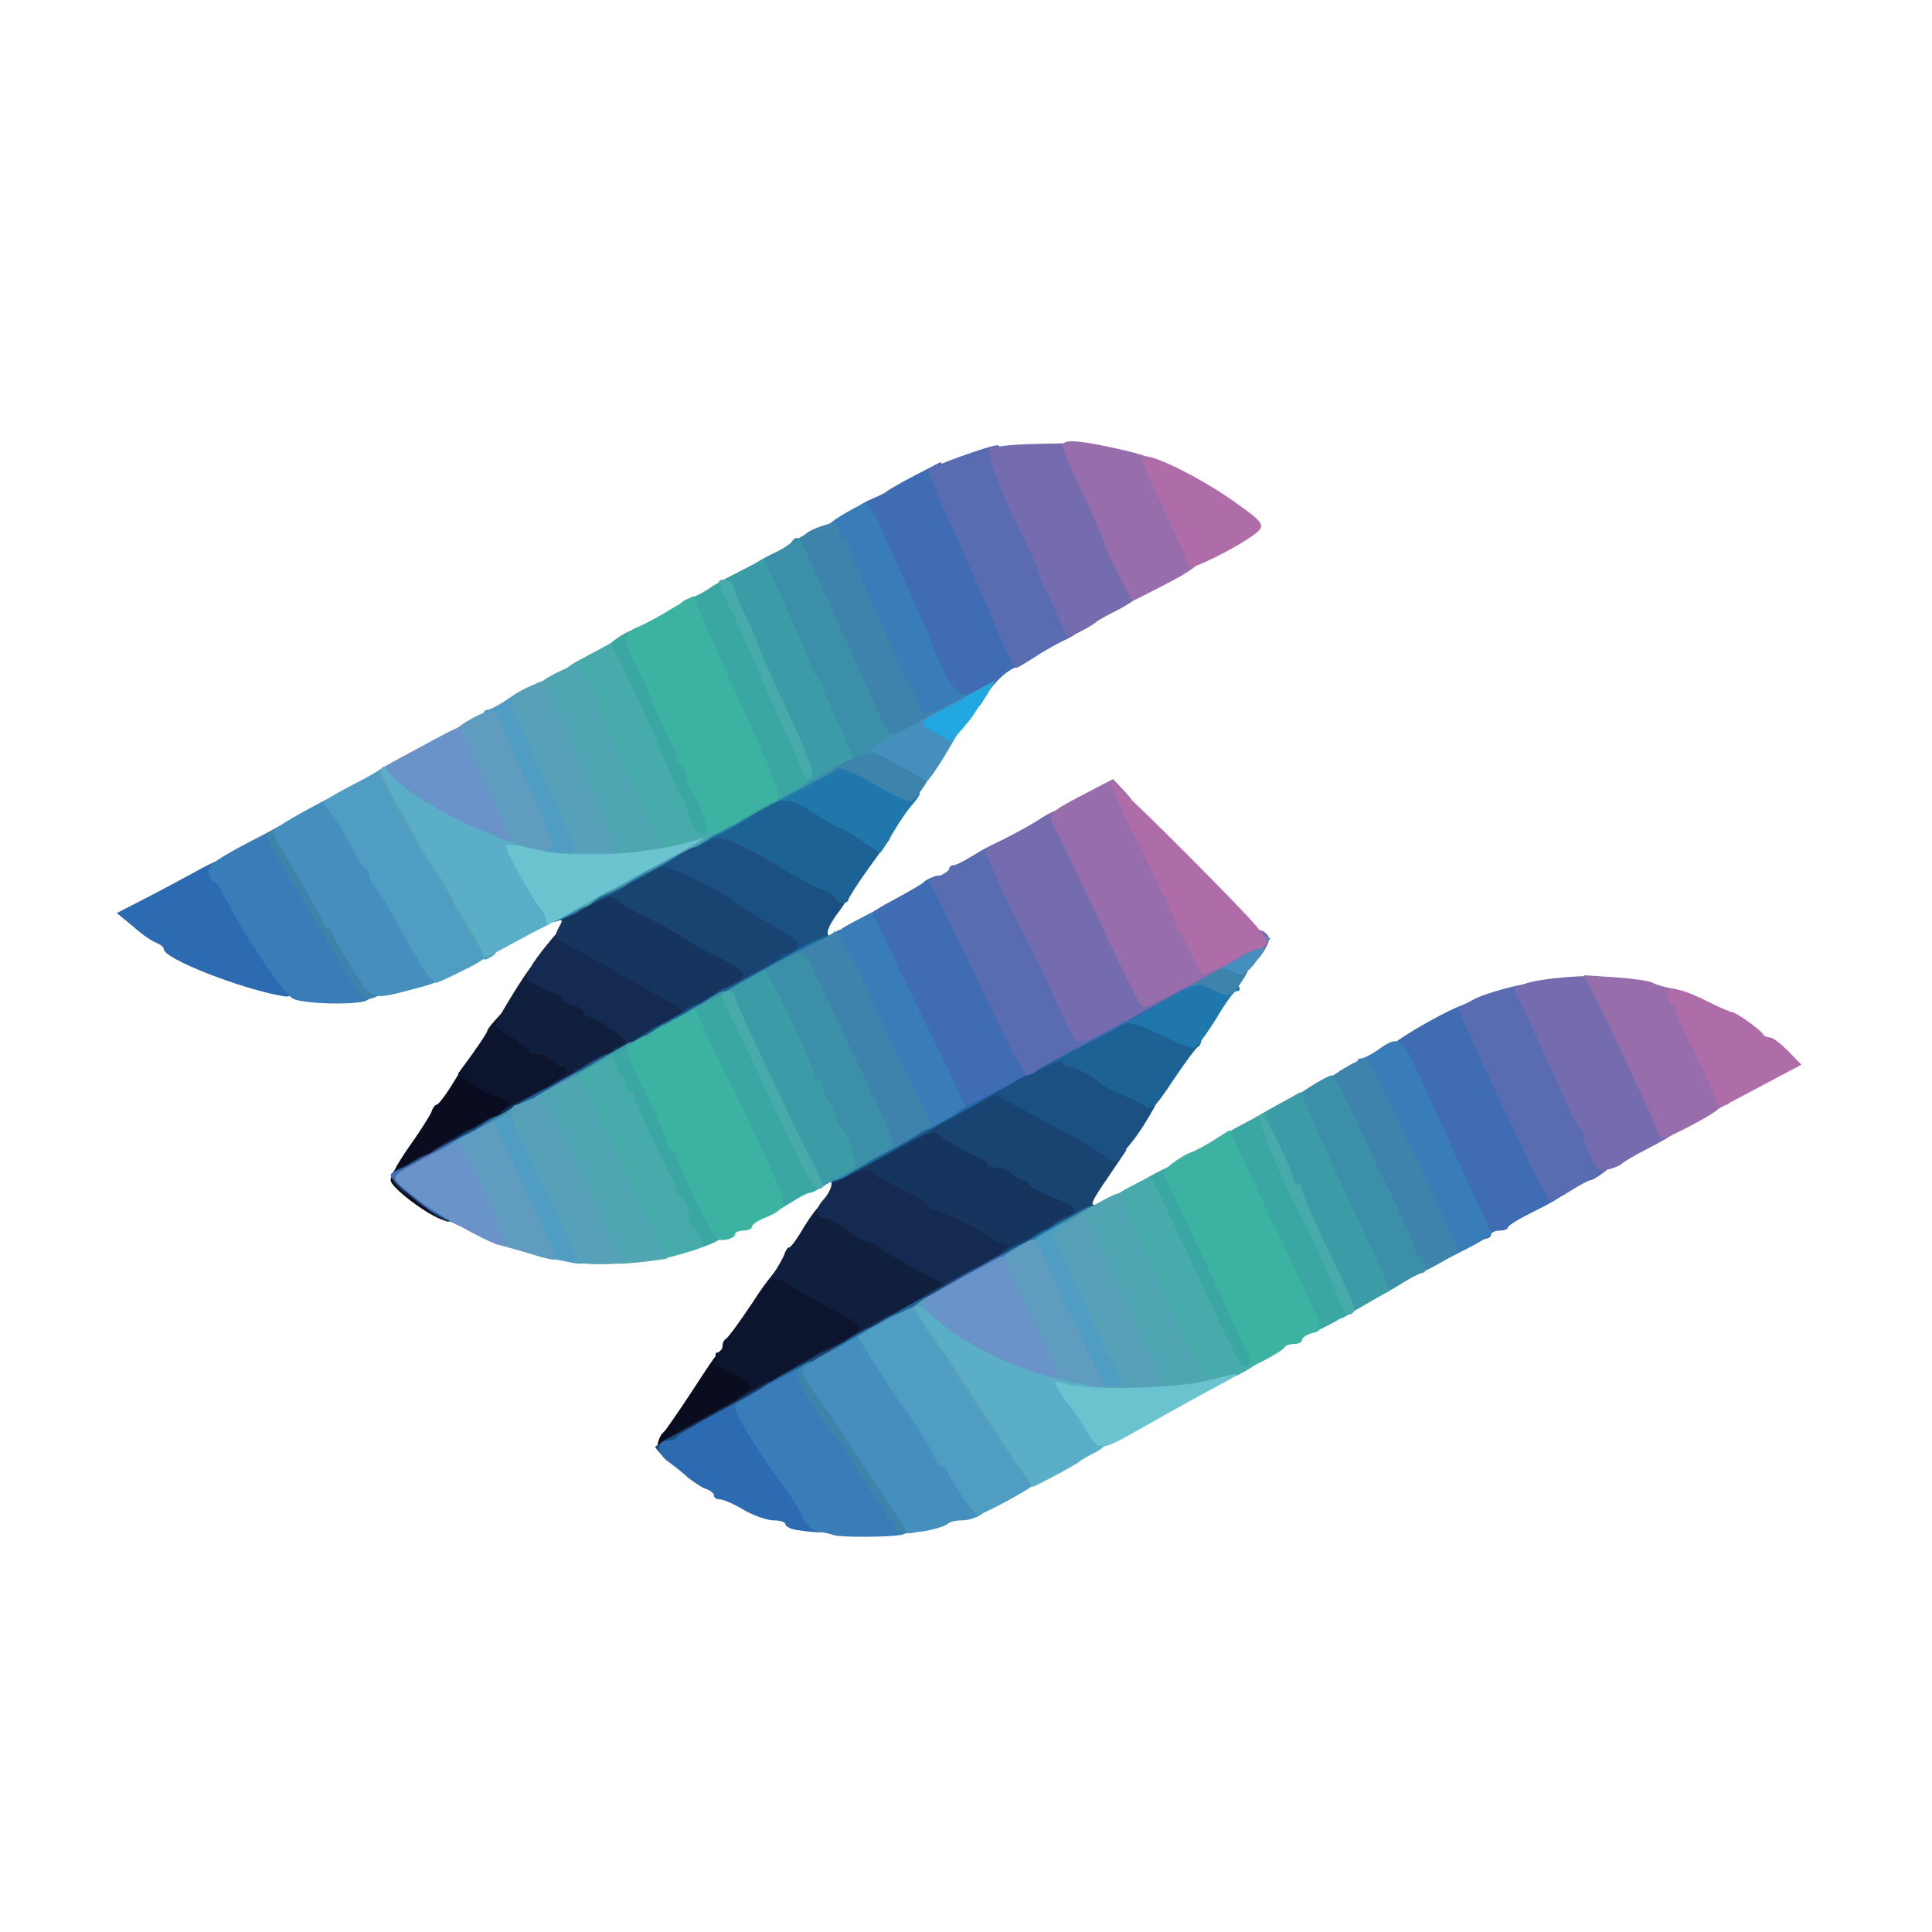 <svg class="img-fluid" id="outputsvg" xmlns="http://www.w3.org/2000/svg" style="transform: none; transform-origin: 50% 50%; cursor: move; max-height: none; transition: none;" width="460" height="460" viewBox="0 0 4600 4600"><g id="lUHi1CUiCBzbJ9uC9PmiuT" fill="rgb(9,13,31)" style="transform: none;"><g style="transform: none;"><path id="ptYHB6rP1" d="M1567 3454 c-6 -6 2 -36 13 -44 4 -3 33 -45 66 -95 80 -123 77 -120 109 -90 15 13 36 27 47 31 15 5 18 13 16 46 -3 38 -7 44 -53 69 -146 83 -183 98 -198 83z"></path><path id="pqsNZjBEN" d="M1050 2903 c-41 -16 -120 -77 -120 -93 0 -10 20 -46 45 -81 25 -35 48 -72 52 -81 3 -10 9 -18 13 -18 4 0 23 -25 41 -55 18 -30 37 -55 41 -55 4 0 19 11 33 26 14 14 39 30 55 36 26 8 30 15 30 45 0 37 -18 63 -44 63 -9 0 -16 4 -16 9 0 5 -12 14 -27 20 -32 12 -133 68 -147 82 -10 9 37 59 55 59 5 0 9 11 9 25 0 14 -1 25 -2 24 -2 0 -10 -3 -18 -6z"></path></g></g><g id="l1BEmnUypc2vXu9ubV33Jy6" fill="rgb(13,21,46)" style="transform: none;"><g style="transform: none;"><path id="p4xMuR0jA" d="M1565 3450 c-5 -9 50 -50 68 -50 14 0 7 48 -9 54 -24 9 -52 7 -59 -4z"></path><path id="phiWR8jbb" d="M1660 3391 c0 -5 6 -12 13 -15 46 -23 111 -64 114 -72 2 -6 -20 -22 -49 -37 -29 -15 -46 -27 -39 -27 7 0 9 -4 6 -10 -3 -5 -1 -10 4 -10 6 0 11 -6 11 -14 0 -8 4 -16 8 -18 5 -2 34 -42 66 -90 31 -49 64 -88 73 -88 8 0 27 8 41 19 15 10 54 33 87 50 84 44 95 54 95 87 0 20 -7 32 -23 40 -22 10 -93 49 -194 105 -29 16 -59 29 -67 29 -9 0 -16 7 -16 15 0 9 -9 15 -24 15 -13 0 -26 7 -30 15 -6 16 -76 22 -76 6z"></path><path id="p12afXqhEn" d="M980 2772 c0 -7 17 -18 63 -40 4 -2 7 8 7 22 0 23 -4 26 -35 26 -19 0 -35 -4 -35 -8z"></path><path id="pr4QK3JOs" d="M1138 2680 c12 -11 26 -20 32 -20 6 0 19 -7 27 -16 14 -13 14 -17 2 -25 -8 -5 -17 -9 -22 -9 -4 0 -25 -12 -47 -26 l-40 -27 35 -48 c19 -27 35 -51 35 -54 0 -3 9 -15 19 -26 l19 -21 43 28 c24 15 46 30 49 34 3 4 17 10 33 14 15 3 27 11 27 16 0 6 7 10 16 10 12 0 14 9 12 42 -3 39 -6 43 -63 74 -33 19 -75 34 -92 34 -26 0 -33 4 -33 20 0 16 -7 20 -37 20 l-37 0 22 -20z"></path></g></g><g id="l3JCqF7g2bhnibbAzc4JJcl" fill="rgb(17,31,63)" style="transform: none;"><g style="transform: none;"><path id="pYgi1i2Ju" d="M1700 3370 c0 -6 12 -16 28 -23 15 -6 30 -16 34 -22 4 -5 8 5 8 23 0 30 -2 32 -35 32 -19 0 -35 -5 -35 -10z"></path><path id="pShxcmN3W" d="M1800 3312 c0 -5 12 -15 28 -23 15 -7 44 -24 65 -36 l37 -23 0 30 c0 26 -5 31 -30 37 -16 3 -30 9 -30 14 0 5 -16 9 -35 9 -19 0 -35 -4 -35 -8z"></path><path id="pxeolOs2Q" d="M1972 3219 c2 -6 22 -21 45 -33 47 -26 49 -23 -57 -80 -30 -16 -67 -37 -82 -48 -16 -11 -33 -16 -40 -12 -7 5 -5 -3 5 -16 10 -14 20 -33 24 -42 3 -10 8 -18 12 -18 4 0 20 -22 36 -50 17 -27 36 -52 43 -54 17 -7 60 10 99 40 17 13 39 24 47 24 9 0 16 4 16 8 0 4 36 25 80 47 73 37 79 42 80 71 0 23 -6 34 -27 45 -16 8 -30 17 -33 20 -13 16 -132 69 -155 69 -18 0 -25 5 -25 20 0 16 -7 20 -36 20 -22 0 -34 -4 -32 -11z"></path><path id="p1EWBc4MQ" d="M956 2835 c-31 -26 -30 -49 3 -58 17 -4 22 1 27 28 9 50 2 58 -30 30z"></path><path id="pQjlHOxkk" d="M1060 2731 c0 -10 45 -41 60 -41 5 0 10 11 10 25 0 22 -4 25 -35 25 -19 0 -35 -4 -35 -9z"></path><path id="pW4ZguJfF" d="M1320 2581 c0 -5 7 -11 15 -15 17 -6 20 -26 4 -26 -6 0 -17 -7 -25 -15 -9 -8 -24 -15 -35 -15 -10 0 -19 -4 -19 -8 0 -5 -18 -18 -40 -31 -22 -12 -40 -26 -40 -31 0 -8 72 -126 85 -138 6 -6 105 40 105 49 0 4 11 10 25 13 14 4 25 11 25 16 0 6 5 10 10 10 6 0 28 12 50 26 35 23 40 31 40 65 0 28 -4 39 -15 39 -8 0 -15 3 -15 8 0 4 -20 16 -45 27 -25 11 -45 23 -45 27 0 5 -18 8 -40 8 -22 0 -40 -4 -40 -9z"></path></g></g><g id="l25icAWbCLUlRxonrFXSRzF" fill="rgb(20,42,80)" style="transform: none;"><g style="transform: none;"><path id="prWnS0HbT" d="M1746 3341 c20 -18 58 -41 68 -41 3 0 6 11 6 24 0 27 -16 36 -63 36 -31 0 -31 0 -11 -19z"></path><path id="p1GMRfRXmz" d="M2009 3196 c11 -13 85 -56 96 -56 3 0 5 11 5 25 0 18 -5 25 -20 25 -11 0 -20 5 -20 10 0 6 -16 10 -36 10 -31 0 -35 -2 -25 -14z"></path><path id="psQyosfkd" d="M2176 3103 c10 -10 31 -24 46 -32 l27 -14 -77 -40 c-42 -22 -78 -44 -80 -48 -2 -5 -10 -9 -18 -9 -8 0 -33 -13 -56 -30 -22 -16 -47 -30 -54 -30 -23 0 -25 -19 -5 -42 21 -22 29 -54 11 -43 -5 3 -10 -3 -10 -13 0 -34 127 -71 145 -43 3 5 34 24 70 41 36 17 65 36 65 41 0 5 6 9 12 9 16 0 119 51 136 67 7 7 20 13 28 13 10 0 14 12 14 38 0 37 -2 39 -72 75 -40 21 -85 37 -100 37 -21 0 -28 5 -28 20 0 16 -7 20 -37 20 -36 0 -36 0 -17 -17z"></path><path id="pgDukTAq0" d="M975 2846 l-40 -35 38 -1 c40 0 51 12 45 50 -3 20 -5 20 -43 -14z"></path><path id="p9KkP67Oz" d="M1020 2752 c0 -8 52 -42 64 -42 3 0 6 11 6 25 0 22 -4 25 -35 25 -19 0 -35 -4 -35 -8z"></path><path id="p2HrsWr47" d="M1160 2670 c0 -5 7 -10 15 -10 8 0 15 -4 15 -8 0 -8 43 -32 55 -32 13 0 3 49 -11 54 -25 10 -74 7 -74 -4z"></path><path id="p1CwdTwHog" d="M1310 2590 c0 -6 12 -16 28 -23 15 -6 30 -16 34 -22 4 -5 8 5 8 23 0 30 -2 32 -35 32 -19 0 -35 -5 -35 -10z"></path><path id="pr1u1ALQe" d="M1430 2520 c0 -5 7 -10 15 -10 8 0 15 -4 15 -10 0 -5 7 -10 15 -10 8 0 15 -4 15 -9 0 -10 -75 -61 -90 -61 -5 0 -10 -4 -10 -10 0 -5 -11 -12 -25 -16 -14 -3 -25 -10 -25 -14 0 -4 -18 -15 -39 -23 -22 -9 -42 -21 -46 -27 -6 -10 19 -48 65 -102 8 -10 23 -18 33 -18 10 0 71 31 136 70 65 38 130 75 145 81 20 10 26 19 26 45 0 27 -6 35 -42 55 -24 12 -54 28 -68 35 -14 8 -31 14 -37 14 -7 0 -13 5 -13 10 0 6 -16 10 -35 10 -19 0 -35 -4 -35 -10z"></path></g></g><g id="lq32aB6nB9UwSwWEnQCUW1" fill="rgb(22,53,94)" style="transform: none;"><g style="transform: none;"><path id="pqWWdBBZc" d="M1590 3431 c0 -4 28 -23 63 -42 95 -52 97 -52 97 -24 0 20 -5 25 -25 25 -14 0 -25 6 -25 13 0 8 -11 19 -25 25 -30 14 -85 16 -85 3z"></path><path id="p1AbfX7lZv" d="M1770 3332 c0 -8 52 -42 64 -42 3 0 6 11 6 25 0 22 -4 25 -35 25 -19 0 -35 -4 -35 -8z"></path><path id="p2ubd7cVZ" d="M1920 3248 c1 -7 16 -20 35 -29 l35 -16 0 28 c0 26 -3 29 -35 29 -22 0 -35 -5 -35 -12z"></path><path id="pwEQcIMgk" d="M2060 3172 c0 -8 52 -42 64 -42 3 0 6 11 6 25 0 22 -4 25 -35 25 -19 0 -35 -4 -35 -8z"></path><path id="pEz8c5W1U" d="M2200 3092 c0 -7 75 -52 163 -97 38 -20 48 -35 23 -35 -8 0 -21 -6 -28 -13 -17 -16 -120 -67 -136 -67 -6 0 -12 -4 -12 -9 0 -5 -29 -24 -65 -41 -36 -17 -67 -36 -70 -40 -3 -5 -16 -5 -30 0 -22 8 -25 7 -25 -13 0 -30 153 -117 205 -117 19 0 35 4 35 9 0 5 8 11 18 14 24 8 96 50 100 60 2 4 14 7 27 7 12 0 28 7 35 15 7 8 19 15 26 15 8 0 14 4 14 9 0 5 25 19 55 31 53 22 55 24 55 60 0 30 -5 40 -20 45 -11 3 -26 12 -32 19 -18 17 -101 56 -121 56 -9 0 -17 7 -17 15 0 8 -7 15 -16 15 -8 0 -22 7 -30 15 -9 8 -26 15 -40 15 -14 0 -24 6 -24 14 0 8 -7 17 -16 20 -23 9 -74 7 -74 -2z"></path><path id="piFkczJyF" d="M1013 2875 l-28 -24 38 -1 c33 0 37 3 37 25 0 31 -11 32 -47 0z"></path><path id="pZsvPnU7u" d="M1012 2759 c2 -6 21 -20 43 -32 22 -12 42 -25 45 -28 3 -3 13 -8 23 -12 13 -5 17 -1 17 18 0 16 -6 25 -15 25 -8 0 -15 5 -15 10 0 6 -7 10 -15 10 -8 0 -15 5 -15 10 0 6 -16 10 -36 10 -21 0 -34 -4 -32 -11z"></path><path id="pkX2tmTHp" d="M1200 2652 c0 -8 52 -42 64 -42 3 0 6 11 6 25 0 22 -4 25 -35 25 -19 0 -35 -4 -35 -8z"></path><path id="p1AQ535FTN" d="M1290 2602 c0 -7 17 -18 63 -40 4 -2 7 8 7 22 0 23 -4 26 -35 26 -19 0 -35 -4 -35 -8z"></path><path id="pbI13ObO3" d="M1470 2502 c0 -7 17 -18 63 -40 4 -2 7 8 7 22 0 23 -4 26 -35 26 -19 0 -35 -4 -35 -8z"></path><path id="p1GgELtGTK" d="M1560 2451 c0 -5 16 -16 36 -26 l35 -17 -108 -62 c-87 -50 -179 -102 -201 -113 -2 -1 2 -11 8 -24 11 -19 10 -21 -5 -16 -12 5 -16 2 -13 -14 6 -43 163 -102 183 -68 4 5 39 26 78 45 39 19 74 38 77 42 3 4 22 15 42 24 21 10 56 29 78 43 34 21 40 31 40 58 0 30 -5 36 -50 57 -27 13 -50 27 -50 31 0 4 -18 10 -40 14 -25 4 -40 12 -40 21 0 9 -12 14 -35 14 -19 0 -35 -4 -35 -9z"></path></g></g><g id="l4DAZTzDcXXynOmwAfYaMSR" fill="rgb(25,68,114)" style="transform: none;"><g style="transform: none;"><path id="pDes7lowC" d="M1565 3450 c-3 -5 8 -16 24 -25 39 -20 41 -19 41 10 0 21 -5 25 -29 25 -17 0 -32 -4 -36 -10z"></path><path id="pIAh0OoPM" d="M1650 3402 c0 -7 143 -92 155 -92 3 0 5 11 5 25 0 16 -6 25 -15 25 -8 0 -15 5 -15 10 0 6 -13 10 -30 10 -20 0 -30 5 -30 15 0 10 -11 15 -35 15 -19 0 -35 -4 -35 -8z"></path><path id="pUA3GB8zp" d="M1830 3300 c0 -5 17 -19 38 -30 20 -11 44 -24 52 -29 8 -5 22 -12 30 -16 8 -3 26 -12 40 -20 22 -13 25 -13 28 1 6 26 -7 44 -32 44 -13 0 -26 7 -30 15 -3 8 -17 15 -31 15 -16 0 -25 6 -25 15 0 10 -11 15 -35 15 -19 0 -35 -4 -35 -10z"></path><path id="p6y5Fa6ja" d="M2190 3101 c0 -8 120 -81 134 -81 3 0 6 11 6 24 0 24 -16 36 -51 36 -10 0 -19 7 -19 15 0 10 -11 15 -35 15 -19 0 -35 -4 -35 -9z"></path><path id="p1F1X1Eg4V" d="M2350 3012 c0 -8 43 -36 105 -66 22 -11 46 -26 53 -32 6 -7 21 -16 32 -19 32 -10 24 -21 -35 -45 -30 -12 -55 -26 -55 -31 0 -5 -6 -9 -14 -9 -7 0 -19 -7 -26 -15 -7 -8 -23 -15 -36 -15 -13 0 -24 -4 -24 -9 0 -5 -8 -11 -17 -14 -24 -8 -96 -50 -104 -60 -4 -5 -43 12 -87 37 -45 25 -84 46 -87 46 -4 0 -5 -12 -3 -27 2 -20 11 -30 33 -38 17 -5 36 -16 43 -22 7 -7 27 -13 43 -13 17 0 29 -5 29 -13 0 -7 26 -28 57 -46 76 -46 132 -51 193 -18 121 66 188 104 209 119 l23 16 -41 61 c-45 65 -49 76 -26 67 10 -4 15 1 15 14 0 13 -9 22 -25 26 -14 3 -25 9 -25 13 0 12 -48 31 -75 31 -18 0 -25 5 -25 20 0 16 -7 20 -30 20 -20 0 -30 5 -30 15 0 10 -11 15 -35 15 -19 0 -35 -4 -35 -8z"></path><path id="p0AA1zZVr" d="M1038 2892 c-37 -22 -35 -32 7 -32 31 0 35 3 35 25 0 29 -6 30 -42 7z"></path><path id="pbunkkYRe" d="M940 2801 c0 -9 61 -51 74 -51 4 0 6 12 4 28 -3 23 -8 27 -40 30 -21 2 -38 -1 -38 -7z"></path><path id="puKd07Akz" d="M1100 2711 c0 -5 16 -18 35 -30 l35 -20 0 29 c0 28 -3 30 -35 30 -19 0 -35 -4 -35 -9z"></path><path id="p6nYvEG9V" d="M1220 2642 c0 -8 71 -52 84 -52 14 0 5 48 -10 54 -23 9 -74 7 -74 -2z"></path><path id="ptYgKbTIG" d="M1356 2563 c21 -19 78 -53 88 -53 3 0 6 11 6 25 0 18 -5 25 -20 25 -11 0 -20 5 -20 10 0 6 -17 10 -37 10 -36 0 -36 0 -17 -17z"></path><path id="pS3svmvJi" d="M1510 2482 c0 -8 52 -42 64 -42 3 0 6 11 6 25 0 22 -4 25 -35 25 -19 0 -35 -4 -35 -8z"></path><path id="pZv4fQbNu" d="M1625 2410 c10 -11 26 -20 37 -20 10 0 18 -4 18 -8 0 -5 22 -19 50 -32 59 -28 57 -32 -37 -80 -37 -19 -70 -38 -74 -42 -3 -4 -34 -22 -70 -39 -35 -17 -71 -37 -80 -45 -13 -12 -20 -11 -52 6 -47 25 -47 25 -47 -5 0 -20 5 -25 26 -25 14 0 33 -9 42 -19 26 -31 111 -71 150 -71 32 0 159 58 190 87 6 6 46 31 88 55 72 41 75 44 72 77 -2 22 -10 38 -23 45 -11 6 -22 13 -25 16 -13 13 -74 40 -91 40 -10 0 -19 7 -19 15 0 10 -10 15 -30 15 -20 0 -30 5 -30 15 0 8 -9 15 -20 15 -11 0 -20 5 -20 10 0 6 -16 10 -37 10 -35 0 -36 0 -18 -20z"></path></g></g><g id="l6JEZyojLJUxEBoNQDDn6mc" fill="rgb(27,81,130)" style="transform: none;"><g style="transform: none;"><path id="pWVRQO9Wg" d="M1577 3466 c-9 -10 -17 -19 -17 -21 0 -2 18 -12 40 -24 l40 -21 0 30 c0 23 -5 30 -19 30 -11 0 -21 5 -23 11 -3 8 -10 6 -21 -5z"></path><path id="p4rVhjefs" d="M1900 3262 c0 -7 17 -18 63 -40 4 -2 7 8 7 22 0 23 -4 26 -35 26 -19 0 -35 -4 -35 -8z"></path><path id="p38IV3tWQ" d="M1990 3212 c0 -8 71 -52 84 -52 14 0 5 48 -10 54 -23 9 -74 7 -74 -2z"></path><path id="p6ppsTrLC" d="M2102 3149 c3 -9 160 -99 173 -99 3 0 5 11 5 25 0 18 -5 25 -20 25 -11 0 -20 5 -20 10 0 6 -16 10 -35 10 -28 0 -35 4 -35 20 0 16 -7 20 -36 20 -21 0 -34 -4 -32 -11z"></path><path id="pLxmNbMq8" d="M2370 3004 c0 -11 45 -43 61 -44 9 0 22 -6 28 -14 6 -8 21 -16 32 -19 17 -5 20 -1 17 21 -2 20 -9 28 -28 30 -14 2 -29 10 -33 18 -8 13 -77 21 -77 8z"></path><path id="pUICmNpb0" d="M2530 2912 c0 -11 55 -42 74 -42 21 0 21 36 0 44 -23 9 -74 7 -74 -2z"></path><path id="pyW3G4JTb" d="M944 2819 c-16 -17 -16 -22 -4 -29 27 -17 40 -11 40 20 0 35 -10 38 -36 9z"></path><path id="p7vXglDe4" d="M2630 2752 c-24 -18 -105 -64 -213 -120 l-47 -25 -51 27 c-28 14 -53 26 -55 26 -2 0 -4 -11 -4 -25 0 -21 5 -25 30 -25 19 0 30 -5 30 -14 0 -19 171 -106 209 -106 17 0 31 5 31 10 0 6 7 10 15 10 14 0 61 25 75 40 7 7 50 28 83 40 15 5 27 14 27 20 0 10 -41 79 -61 104 -5 6 -17 21 -27 34 -17 23 -18 23 -42 4z"></path><path id="p6RwtQsU3" d="M2170 2685 c0 -22 4 -25 35 -25 43 0 45 14 5 35 -38 20 -40 19 -40 -10z"></path><path id="pGLomFOFs" d="M1144 2681 c10 -10 26 -21 37 -24 15 -4 19 0 19 19 0 21 -5 24 -37 24 -35 0 -36 -1 -19 -19z"></path><path id="pY21MAEDe" d="M1370 2561 c0 -5 16 -18 35 -30 l35 -20 0 29 c0 28 -3 30 -35 30 -19 0 -35 -4 -35 -9z"></path><path id="pFTEoz9CI" d="M1500 2491 c0 -8 81 -61 94 -61 3 0 6 11 6 25 0 16 -6 25 -15 25 -8 0 -15 5 -15 10 0 6 -16 10 -35 10 -19 0 -35 -4 -35 -9z"></path><path id="p15sfeiKeW" d="M1693 2375 c36 -32 47 -31 47 0 0 22 -4 25 -37 25 l-38 -1 28 -24z"></path><path id="pj7aenbaX" d="M1780 2332 c0 -5 17 -17 38 -28 20 -10 39 -22 40 -26 2 -5 9 -8 17 -8 7 0 17 -6 23 -13 9 -11 -5 -23 -63 -56 -41 -23 -81 -48 -87 -54 -27 -25 -159 -89 -173 -83 -11 4 -15 -2 -15 -19 0 -21 11 -30 62 -55 96 -47 120 -41 298 64 25 15 57 31 72 37 39 15 40 32 8 76 -30 39 -38 63 -20 63 6 0 10 6 10 14 0 15 -52 46 -77 46 -7 0 -13 5 -13 10 0 6 -5 10 -11 10 -6 0 -17 7 -25 15 -16 16 -84 21 -84 7z"></path><path id="phMgNgAU8" d="M1410 2126 c0 -13 7 -27 16 -30 22 -9 74 -7 74 2 0 9 -32 29 -66 42 -21 8 -24 7 -24 -14z"></path></g></g><g id="laXbcyo67PAo4frEAxoDWr" fill="rgb(28,98,148)" style="transform: none;"><g style="transform: none;"><path id="pS86sdMgo" d="M1782 3328 c4 -11 134 -87 151 -88 4 0 7 11 7 25 0 21 -5 25 -30 25 -20 0 -30 5 -30 15 0 8 -7 15 -15 15 -8 0 -15 5 -15 10 0 6 -16 10 -36 10 -23 0 -34 -4 -32 -12z"></path><path id="puACp1AxI" d="M1960 3232 c0 -8 52 -42 64 -42 3 0 6 11 6 25 0 22 -4 25 -35 25 -19 0 -35 -4 -35 -8z"></path><path id="ph7eYZrtD" d="M2052 3179 c3 -10 135 -88 151 -89 4 0 7 11 7 25 0 20 -6 27 -30 32 -16 3 -30 9 -30 14 0 5 -7 9 -15 9 -8 0 -15 5 -15 10 0 6 -16 10 -36 10 -21 0 -34 -4 -32 -11z"></path><path id="pN2vLBa33" d="M2320 3030 c0 -8 51 -40 65 -40 3 0 5 11 5 25 0 22 -4 25 -35 25 -19 0 -35 -4 -35 -10z"></path><path id="pi4GQBNP5" d="M2480 2942 c0 -8 52 -42 64 -42 3 0 6 11 6 25 0 22 -4 25 -35 25 -19 0 -35 -4 -35 -8z"></path><path id="pNZzQBiK7" d="M1950 2806 c0 -19 5 -26 20 -26 11 0 20 -3 20 -7 0 -13 60 -43 85 -43 14 0 25 -7 28 -20 3 -12 14 -20 26 -20 12 0 21 -4 21 -9 0 -11 80 -51 103 -51 9 0 17 -7 17 -15 0 -9 12 -18 30 -21 17 -4 30 -10 30 -15 0 -5 16 -9 35 -9 19 0 35 4 35 8 0 8 -54 40 -190 115 -30 17 -73 40 -95 53 -90 52 -135 74 -135 68 0 -4 -7 -1 -15 6 -13 11 -15 8 -15 -14z"></path><path id="pLe0BxJtf" d="M1080 2722 c0 -7 17 -18 63 -40 4 -2 7 8 7 22 0 23 -4 26 -35 26 -19 0 -35 -4 -35 -8z"></path><path id="p18PdXW6bf" d="M1170 2672 c0 -5 48 -35 107 -68 60 -32 116 -63 125 -69 41 -24 99 -55 103 -55 3 0 5 11 5 25 0 18 -5 25 -20 25 -11 0 -20 5 -20 10 0 6 -11 10 -25 10 -16 0 -25 6 -25 15 0 10 -11 15 -35 15 -28 0 -35 4 -35 20 0 13 -9 22 -25 26 -14 3 -25 10 -25 15 0 5 -13 9 -30 9 -20 0 -30 5 -30 15 0 10 -11 15 -35 15 -19 0 -35 -4 -35 -8z"></path><path id="pqRztKNgF" d="M2720 2630 c-8 -5 -33 -17 -55 -27 -22 -9 -42 -20 -45 -23 -12 -14 -61 -40 -75 -40 -8 0 -15 -5 -15 -10 0 -6 -18 -1 -40 10 -49 25 -50 25 -50 -5 0 -18 5 -25 20 -25 11 0 20 -4 20 -9 0 -5 12 -14 28 -20 15 -7 56 -27 92 -46 36 -19 79 -34 95 -35 35 0 164 60 165 77 0 6 -3 13 -7 15 -5 2 -30 36 -57 76 -50 75 -52 76 -76 62z"></path><path id="pN063f7Qf" d="M1550 2462 c0 -8 19 -21 93 -61 29 -16 77 -43 109 -60 31 -17 59 -31 62 -31 3 0 6 11 6 25 0 20 -6 27 -30 32 -16 3 -30 9 -30 14 0 5 -16 9 -35 9 -28 0 -35 4 -35 19 0 11 -9 23 -22 27 -12 3 -28 13 -36 20 -14 15 -82 20 -82 6z"></path><path id="pQRm40PrR" d="M1862 2289 c5 -15 105 -69 113 -61 3 4 11 0 16 -8 7 -11 9 -7 7 15 -2 24 -9 31 -35 39 -18 5 -33 13 -33 17 0 5 -16 9 -36 9 -21 0 -34 -4 -32 -11z"></path><path id="puANBLQsN" d="M1350 2155 c0 -20 5 -25 25 -25 16 0 25 -6 25 -15 0 -10 10 -15 30 -15 20 0 30 -5 30 -15 0 -8 7 -15 16 -15 8 0 22 -7 30 -15 16 -16 84 -21 84 -6 0 4 -42 30 -92 56 -51 26 -102 54 -113 61 -28 20 -35 17 -35 -11z"></path><path id="pfAYVPMqx" d="M1990 2141 c0 -5 -12 -14 -27 -20 -16 -6 -48 -22 -73 -37 -142 -84 -171 -97 -199 -83 -14 7 -29 15 -33 17 -5 2 -8 -8 -8 -22 0 -20 9 -30 43 -46 23 -11 65 -34 92 -50 69 -41 111 -39 181 5 30 19 58 35 62 35 4 0 26 13 49 29 l42 28 -50 69 c-27 38 -49 72 -49 76 0 5 -7 8 -15 8 -8 0 -15 -4 -15 -9z"></path></g></g><g id="l5VRH02RA2LgtApNJbKP3f5" fill="rgb(31,119,172)" style="transform: none;"><g style="transform: none;"><path id="p12Mug9I6A" d="M1980 3222 c0 -8 86 -62 100 -62 6 0 10 11 10 25 0 18 -5 25 -20 25 -11 0 -20 5 -20 10 0 6 -16 10 -35 10 -19 0 -35 -3 -35 -8z"></path><path id="pGerz18Td" d="M2390 2992 c0 -5 12 -15 28 -22 15 -8 52 -29 83 -47 31 -18 59 -33 63 -33 3 0 6 11 6 25 0 20 -5 25 -25 25 -16 0 -25 6 -25 15 0 10 -10 15 -30 15 -20 0 -30 5 -30 15 0 10 -11 15 -35 15 -19 0 -35 -4 -35 -8z"></path><path id="pY31dZGlK" d="M1970 2790 c0 -16 7 -20 35 -20 39 0 43 6 18 26 -27 20 -53 17 -53 -6z"></path><path id="pLWRwiQxC" d="M1120 2702 c0 -8 71 -52 84 -52 14 0 5 48 -10 54 -23 9 -74 7 -74 -2z"></path><path id="p1xgkvOLf" d="M2765 2465 c-36 -19 -72 -32 -80 -28 -11 3 -15 -2 -15 -18 0 -19 15 -32 66 -63 78 -45 125 -54 177 -33 32 14 51 37 30 37 -5 0 -26 29 -47 65 -22 35 -45 67 -52 69 -7 3 -42 -11 -79 -29z"></path><path id="p3v7vXUu4" d="M1720 2371 c0 -5 30 -26 68 -47 37 -21 83 -46 102 -57 19 -11 45 -23 57 -28 20 -7 23 -5 23 16 0 20 -6 27 -30 32 -16 3 -30 9 -30 14 0 5 -16 9 -35 9 -28 0 -35 4 -35 20 0 15 -7 20 -25 20 -16 0 -25 6 -25 15 0 10 -11 15 -35 15 -19 0 -35 -4 -35 -9z"></path><path id="perbySlmU" d="M1310 2175 c0 -22 4 -25 36 -25 44 0 42 18 -4 37 -31 13 -32 12 -32 -12z"></path><path id="p10e0wGbeM" d="M1550 2045 c0 -22 4 -25 35 -25 43 0 44 10 6 33 -38 22 -41 22 -41 -8z"></path><path id="pnnxyKE3N" d="M2049 2000 c-24 -16 -47 -30 -51 -30 -4 0 -33 -16 -64 -36 -62 -40 -75 -39 -153 14 -20 14 -51 31 -68 39 -32 13 -33 12 -33 -10 0 -26 34 -47 75 -47 18 0 25 -5 25 -20 0 -16 7 -20 30 -20 17 0 30 -5 30 -12 0 -7 19 -22 43 -33 23 -10 54 -27 69 -37 14 -10 38 -18 52 -18 26 0 186 86 186 99 0 4 -8 16 -18 27 -10 11 -31 41 -46 67 -15 26 -29 47 -30 47 -2 0 -23 -13 -47 -30z"></path></g></g><g id="l3l0AV8z7cKY8rMTyrBYQ7K" fill="rgb(44,106,178)" style="transform: none;"><g style="transform: none;"><path id="p1H6R8JLVp" d="M1898 3643 c-16 -2 -28 -9 -28 -14 0 -5 -12 -9 -27 -9 -16 0 -48 -11 -72 -25 -23 -14 -49 -25 -57 -25 -8 0 -14 -4 -14 -9 0 -5 -8 -12 -17 -15 -10 -3 -30 -16 -45 -28 -14 -13 -36 -30 -47 -38 -27 -18 -28 -50 -2 -50 11 0 21 -4 23 -8 2 -5 37 -27 79 -49 95 -51 123 -67 129 -73 4 -4 29 -17 93 -48 4 -2 7 8 7 22 0 22 -4 26 -30 26 -20 0 -30 5 -30 15 0 8 -9 15 -20 15 -11 0 -20 6 -20 14 0 8 -5 16 -11 18 -12 4 9 39 95 158 14 19 31 47 37 63 6 15 15 27 20 27 5 0 9 9 9 20 0 21 -10 22 -72 13z"></path><path id="pmSjZ12DX" d="M2242 2642 c2 -22 8 -28 36 -30 20 -2 32 -9 32 -18 0 -9 11 -14 35 -14 28 0 35 -4 35 -20 0 -16 7 -20 36 -20 52 0 39 17 -42 59 -39 20 -77 41 -85 47 -8 6 -22 14 -32 17 -15 6 -18 2 -15 -21z"></path><path id="p04CvrYXH" d="M2570 2465 c0 -21 5 -25 30 -25 19 0 30 -5 30 -14 0 -8 10 -18 22 -22 12 -3 28 -13 36 -20 14 -15 82 -20 82 -6 0 8 -19 21 -98 63 -92 51 -102 53 -102 24z"></path><path id="pZPNITctQ" d="M675 2372 c-100 -17 -285 -89 -285 -112 0 -5 -8 -11 -17 -15 -10 -3 -35 -20 -56 -39 l-39 -32 64 -33 c34 -17 91 -48 126 -67 47 -26 62 -31 62 -19 0 8 4 15 8 15 5 0 15 12 23 28 7 15 42 74 77 130 65 107 76 151 37 144z"></path></g></g><g id="l3U5E785PLFQwFeOPZxwlOJ" fill="rgb(64,108,179)" style="transform: none;"><g style="transform: none;"><path id="p5A8o9P5K" d="M2160 3122 c0 -10 228 -142 245 -142 3 0 5 11 5 25 0 16 -6 25 -15 25 -9 0 -25 9 -37 20 -12 11 -30 20 -40 20 -10 0 -18 5 -18 10 0 6 -16 10 -35 10 -28 0 -35 4 -35 20 0 16 -7 20 -35 20 -19 0 -35 -4 -35 -8z"></path><path id="pi4hBN7mr" d="M3487 2890 c-15 -32 -45 -96 -66 -142 -71 -154 -111 -245 -111 -254 0 -10 107 -74 162 -97 l36 -15 13 31 c12 32 34 79 144 310 31 65 54 121 51 125 -2 4 -32 21 -65 37 -34 17 -61 33 -61 38 0 4 -9 7 -20 7 -11 0 -20 5 -20 10 0 6 -8 10 -18 10 -12 0 -27 -19 -45 -60z"></path><path id="pJIbFnQSa" d="M998 2863 c-40 -32 -68 -59 -68 -66 0 -3 12 -10 28 -16 15 -7 50 -25 77 -41 62 -36 65 -36 65 -5 0 18 -5 25 -20 25 -11 0 -20 5 -20 10 0 6 -7 10 -15 10 -8 0 -15 5 -15 10 0 6 -7 10 -15 10 -8 0 -15 9 -15 20 0 15 7 20 25 20 20 0 25 5 25 25 0 32 -9 31 -52 -2z"></path><path id="phRa7z0Yd" d="M2223 2568 c-81 -162 -173 -359 -173 -372 0 -7 33 -30 73 -51 39 -21 74 -41 77 -45 3 -4 15 -10 27 -14 20 -6 27 4 79 111 31 65 78 162 104 217 26 55 50 93 54 87 4 -6 18 -11 31 -11 12 0 25 -7 29 -15 3 -9 18 -15 36 -15 20 0 30 -5 30 -15 0 -10 11 -15 35 -15 28 0 35 -4 35 -20 0 -16 7 -20 35 -20 61 0 53 8 -98 90 -60 32 -326 170 -329 170 -2 0 -23 -37 -45 -82z"></path><path id="pzfUQYXbb" d="M2244 1678 c-10 -14 -32 -62 -54 -113 -22 -55 -38 -89 -68 -155 -42 -92 -82 -188 -82 -198 0 -5 15 -15 33 -23 17 -7 34 -15 37 -18 3 -3 33 -21 68 -39 l62 -32 26 57 c14 32 34 76 44 98 10 22 33 74 50 115 18 41 43 98 56 127 30 64 30 81 2 92 -26 10 -60 45 -77 79 -9 17 -20 22 -50 22 -21 0 -43 -6 -47 -12z"></path></g></g><g id="l6vW08Q5yvYmYStzLzrkcRr" fill="rgb(56,124,184)" style="transform: none;"><g style="transform: none;"><path id="p16q9jtNjY" d="M1985 3655 c-5 -2 -22 -6 -37 -9 -16 -4 -30 -16 -37 -33 -6 -16 -23 -44 -37 -63 -14 -19 -32 -44 -40 -55 -37 -52 -84 -131 -84 -142 0 -8 8 -17 18 -20 9 -4 19 -9 22 -13 3 -3 34 -21 69 -39 61 -32 65 -33 78 -16 7 11 13 22 13 27 0 7 50 78 81 116 6 7 16 23 23 35 20 38 71 112 79 115 4 2 7 10 7 17 0 7 4 15 9 17 5 2 12 15 16 29 5 22 2 27 -17 33 -24 6 -145 7 -163 1z"></path><path id="pA22DQWuw" d="M2360 3012 c0 -8 52 -42 64 -42 3 0 6 11 6 25 0 22 -4 25 -35 25 -19 0 -35 -4 -35 -8z"></path><path id="p5ikWBJoE" d="M3405 2922 c-20 -42 -49 -104 -65 -137 -108 -227 -122 -265 -99 -265 6 0 23 -9 38 -19 53 -38 58 -34 107 74 58 128 63 141 118 258 25 53 46 100 45 105 0 4 -25 19 -54 34 l-55 28 -35 -78z"></path><path id="p15cg7Hj9R" d="M1064 2904 c-17 -8 -46 -28 -65 -44 l-34 -29 38 -1 c30 0 37 3 37 20 0 16 7 20 30 20 25 0 30 4 30 25 0 14 -1 25 -2 25 -2 0 -17 -7 -34 -16z"></path><path id="p124aRXFNd" d="M1020 2761 c0 -8 81 -61 94 -61 3 0 6 11 6 25 0 16 -6 25 -15 25 -8 0 -15 5 -15 10 0 6 -16 10 -35 10 -19 0 -35 -4 -35 -9z"></path><path id="pzPl8VHvA" d="M2160 2653 c-11 -25 -20 -49 -20 -53 0 -5 -4 -10 -8 -12 -8 -3 -31 -50 -73 -148 -13 -30 -38 -83 -56 -118 -18 -35 -33 -68 -33 -73 0 -15 20 -32 66 -56 l40 -21 54 112 c29 61 80 165 112 230 32 65 57 120 56 121 -2 1 -17 11 -34 23 -17 12 -43 26 -57 31 -25 10 -28 8 -47 -36z"></path><path id="p1isBYs3W" d="M700 2379 c-23 -8 -123 -158 -169 -251 -7 -15 -17 -28 -21 -28 -4 0 -10 -9 -13 -20 -4 -17 9 -28 79 -66 47 -25 87 -45 88 -43 7 8 54 86 78 129 14 25 53 90 87 146 33 55 61 108 61 116 0 9 -10 18 -22 22 -34 9 -139 6 -168 -5z"></path><path id="pUiw9roaq" d="M2810 2335 c0 -22 4 -25 35 -25 29 0 35 4 35 21 0 12 -5 19 -12 16 -7 -2 -23 0 -35 4 -20 7 -23 5 -23 -16z"></path><path id="pfKbYl5QC" d="M2900 2299 c0 -38 23 -58 68 -59 25 0 32 4 32 20 0 31 -40 70 -72 70 -25 0 -28 -4 -28 -31z"></path><path id="p3jVCAaNZ" d="M2151 1693 c-8 -21 -17 -40 -20 -43 -4 -3 -17 -30 -30 -60 -34 -81 -50 -118 -82 -187 -16 -34 -29 -68 -29 -77 0 -8 -4 -16 -9 -18 -5 -1 -12 -14 -16 -28 -5 -21 1 -29 37 -52 24 -14 49 -28 56 -30 8 -2 25 25 43 67 17 39 42 95 56 125 27 59 45 100 61 140 34 86 59 125 80 123 17 -2 22 3 22 20 0 27 -61 57 -118 57 -35 0 -39 -3 -51 -37z"></path></g></g><g id="l3LBxTlsC8kt2Zz8e4AcInR" fill="rgb(61,131,172)" style="transform: none;"><g style="transform: none;"><path id="pPKvdqqlV" d="M2130 3635 c0 -8 -4 -15 -10 -15 -5 0 -10 -6 -10 -14 0 -8 -3 -16 -7 -18 -8 -3 -59 -77 -79 -115 -7 -12 -17 -28 -23 -35 -25 -29 -76 -105 -93 -137 -17 -32 -17 -35 0 -47 9 -7 20 -12 23 -11 10 3 68 82 122 165 26 39 67 103 92 141 54 82 57 101 15 101 -20 0 -30 -5 -30 -15z"></path><path id="pPfhRnYGI" d="M2000 3212 c0 -5 12 -15 28 -23 15 -8 29 -16 32 -19 8 -8 67 -40 74 -40 3 0 6 11 6 25 0 22 -4 25 -35 25 -28 0 -35 4 -35 20 0 16 -7 20 -35 20 -19 0 -35 -4 -35 -8z"></path><path id="p1CxNOpQ1K" d="M3353 3024 c-7 -7 -13 -17 -13 -22 0 -5 -19 -47 -41 -93 -23 -46 -55 -113 -71 -149 -16 -36 -40 -87 -54 -114 -13 -28 -24 -55 -24 -62 0 -12 83 -64 102 -64 5 0 27 39 49 88 22 48 53 114 69 147 61 127 100 215 100 223 0 7 -62 43 -100 58 -3 1 -11 -4 -17 -12z"></path><path id="pEx9uJ410" d="M2540 2910 c0 -8 51 -40 65 -40 3 0 5 11 5 25 0 22 -4 25 -35 25 -19 0 -35 -4 -35 -10z"></path><path id="pBUz5gAFM" d="M2071 2723 c1 -29 -20 -82 -85 -216 -47 -98 -86 -183 -86 -188 0 -5 -4 -9 -10 -9 -5 0 -10 5 -10 10 0 6 -16 10 -35 10 -19 0 -35 -5 -35 -10 0 -6 39 -29 88 -53 48 -23 89 -46 90 -50 4 -8 64 106 102 195 41 97 64 143 72 146 4 2 8 8 8 13 0 5 11 31 24 59 l24 49 -27 18 c-32 21 -108 63 -115 63 -3 0 -5 -17 -5 -37z"></path><path id="puXAhvdgj" d="M1110 2712 c0 -5 27 -25 60 -45 l60 -35 0 29 c0 24 -4 29 -25 29 -16 0 -25 6 -25 15 0 10 -11 15 -35 15 -19 0 -35 -4 -35 -8z"></path><path id="p1GmKG7gok" d="M1300 2602 c0 -8 71 -52 84 -52 14 0 5 48 -10 54 -23 9 -74 7 -74 -2z"></path><path id="p15y3tMtCN" d="M800 2278 c-35 -57 -71 -119 -82 -138 -11 -19 -36 -61 -55 -93 -19 -32 -34 -60 -32 -61 2 -2 14 -8 26 -15 25 -13 18 -21 97 111 25 42 46 81 46 87 0 6 5 11 10 11 6 0 10 4 10 10 0 5 20 41 45 80 49 76 54 94 29 104 -28 11 -31 7 -94 -96z"></path><path id="piX7GwHXD" d="M2890 2358 c-19 -10 -41 -16 -47 -13 -27 10 -13 -41 16 -58 32 -19 91 -23 91 -6 0 5 4 8 9 4 19 -11 21 15 4 42 -30 48 -35 50 -73 31z"></path><path id="p56DK9Aon" d="M1330 2166 c0 -23 4 -26 35 -26 53 0 46 13 -27 48 -5 2 -8 -8 -8 -22z"></path><path id="pEQBPFto6" d="M1420 2116 c0 -13 7 -27 16 -30 22 -9 74 -7 74 2 0 9 -32 29 -66 42 -21 8 -24 7 -24 -14z"></path><path id="plI7skJV1" d="M1530 2055 c0 -22 4 -25 35 -25 43 0 44 10 6 33 -38 22 -41 22 -41 -8z"></path><path id="pyhK4z1lI" d="M1640 1995 c0 -22 4 -25 35 -25 43 0 44 10 6 33 -38 22 -41 22 -41 -8z"></path><path id="p1C7z0FBeX" d="M2080 1866 c-42 -24 -79 -40 -85 -36 -13 10 -95 54 -118 63 -13 5 -17 1 -17 -18 0 -21 5 -25 30 -25 20 0 30 -5 30 -15 0 -8 7 -15 15 -15 8 0 15 -4 15 -9 0 -11 80 -51 103 -51 19 0 21 -12 8 -38 -9 -15 -37 -76 -83 -182 -42 -93 -62 -138 -79 -174 -24 -50 -24 -75 -1 -83 9 -4 19 -10 22 -13 3 -4 20 -12 38 -18 31 -10 34 -10 39 8 3 11 9 20 14 20 5 0 9 7 9 16 0 8 13 43 29 77 32 69 48 106 82 187 13 30 26 57 30 60 3 3 12 22 20 43 14 41 16 41 53 27 23 -8 26 -7 26 13 0 16 -13 30 -50 50 -28 16 -50 30 -50 32 0 2 16 12 35 21 l35 16 -25 42 c-13 22 -30 42 -37 44 -7 1 -47 -17 -88 -42z"></path></g></g><g id="l1nj2h4v179TXxBfEyr6RV6" fill="rgb(60,143,169)" style="transform: none;"><g style="transform: none;"><path id="pFF7GG0H1" d="M3251 3036 c-13 -28 -41 -89 -63 -136 -87 -185 -118 -257 -118 -274 0 -9 88 -66 103 -66 5 0 35 60 85 170 16 36 48 103 71 149 22 46 41 90 41 98 0 7 4 13 9 13 5 0 11 9 14 20 3 11 1 20 -4 20 -5 0 -26 10 -47 23 -64 40 -66 40 -91 -17z"></path><path id="pOp4y4aRG" d="M2492 2939 c2 -6 24 -22 48 -35 l45 -24 3 22 c2 13 -4 27 -14 35 -22 16 -87 18 -82 2z"></path><path id="p12rGnBmEs" d="M1984 2771 c4 -29 2 -44 -9 -55 -8 -8 -15 -21 -15 -28 0 -8 -7 -23 -15 -34 -8 -10 -15 -27 -15 -36 0 -10 -4 -18 -10 -18 -5 0 -10 -4 -10 -10 0 -10 -69 -161 -102 -223 -11 -21 -18 -40 -16 -42 2 -2 28 -17 59 -33 44 -23 57 -26 67 -16 7 7 12 15 12 18 0 2 34 75 75 160 105 218 127 268 118 277 -14 14 -127 79 -136 79 -5 0 -7 -17 -3 -39z"></path><path id="pUAKShPXY" d="M1180 2673 c1 -11 44 -41 74 -53 24 -9 26 -7 26 15 0 16 -6 25 -15 25 -8 0 -15 5 -15 10 0 6 -16 10 -35 10 -19 0 -35 -3 -35 -7z"></path><path id="pfAeHPvXg" d="M1390 2552 c0 -4 25 -22 55 -39 l55 -32 0 28 c0 20 -7 31 -25 39 -29 14 -85 16 -85 4z"></path><path id="pN2rZXLUL" d="M1650 2411 c0 -9 61 -51 74 -51 4 0 6 12 4 28 -3 23 -8 27 -40 30 -21 2 -38 -1 -38 -7z"></path><path id="p12Ii0RKxe" d="M1340 2155 c0 -20 5 -25 25 -25 16 0 25 -6 25 -15 0 -10 11 -15 35 -15 19 0 35 4 35 10 0 9 -97 70 -112 70 -5 0 -8 -11 -8 -25z"></path><path id="pta2PZvqM" d="M1470 2087 c0 -25 33 -47 70 -47 11 0 20 -6 20 -14 0 -8 7 -17 16 -20 24 -9 74 -7 74 3 0 8 -160 101 -174 101 -3 0 -6 -11 -6 -23z"></path><path id="pqZzkFamm" d="M1670 1975 c0 -20 6 -27 30 -31 17 -4 30 -10 30 -15 0 -5 16 -9 35 -9 28 0 35 -4 35 -19 0 -21 19 -31 61 -31 21 0 29 -5 29 -18 0 -10 16 -26 38 -37 57 -30 57 -28 19 -103 -9 -19 -17 -40 -17 -48 0 -8 -3 -14 -7 -14 -5 0 -17 -21 -27 -48 -20 -49 -54 -128 -87 -199 -10 -24 -19 -47 -19 -52 0 -5 20 -18 44 -30 25 -11 47 -25 51 -31 11 -17 20 -11 34 23 8 17 30 66 48 107 19 41 38 84 43 95 5 11 22 49 38 85 16 36 38 84 48 108 14 32 23 42 36 39 13 -4 18 1 18 15 0 31 -29 48 -57 35 -23 -10 -68 6 -113 39 -8 6 -53 32 -100 57 -47 24 -110 59 -140 76 -67 37 -70 38 -70 6z"></path></g></g><g id="l6JlwTG8mU3uTKim0KYIN7X" fill="rgb(89,108,177)" style="transform: none;"><g style="transform: none;"><path id="p14ot3MqPu" d="M3634 2752 c-28 -59 -66 -138 -84 -177 -19 -38 -43 -94 -56 -122 l-22 -52 34 -20 c26 -16 137 -45 140 -38 0 1 30 69 67 150 37 81 67 152 67 157 0 6 5 10 10 10 6 0 10 7 10 15 0 8 10 33 22 56 l21 41 -24 19 c-13 10 -27 19 -32 19 -4 0 -25 11 -47 25 -22 14 -43 25 -47 25 -5 0 -31 -48 -59 -108z"></path><path id="p12bXRdhAL" d="M986 2772 c10 -10 27 -21 37 -25 13 -5 17 -1 17 18 0 22 -4 25 -37 25 -36 0 -36 0 -17 -18z"></path><path id="pmOffWJbI" d="M2365 2413 c-38 -81 -89 -186 -112 -233 l-42 -85 25 -9 c13 -6 24 -13 24 -18 0 -4 5 -8 10 -8 6 0 28 -11 50 -25 22 -14 44 -25 50 -25 6 0 24 30 41 68 16 37 34 74 38 83 5 8 21 40 36 70 15 30 38 75 51 101 13 27 24 54 24 60 0 7 7 21 15 32 13 17 15 17 30 2 9 -9 32 -16 51 -16 27 0 34 -4 34 -20 0 -15 9 -22 30 -26 17 -4 30 -10 30 -15 0 -5 7 -9 15 -9 8 0 15 -4 15 -10 0 -5 14 -10 30 -10 20 0 30 -5 30 -15 0 -10 11 -15 35 -15 19 0 35 4 35 8 0 8 -166 101 -375 212 -33 18 -64 36 -69 41 -6 5 -15 9 -20 9 -6 0 -42 -66 -81 -147z"></path><path id="pKuG2EHOx" d="M2961 2283 c10 -11 10 -14 2 -9 -9 5 -13 -1 -13 -18 0 -23 4 -26 35 -26 39 0 40 2 24 33 -14 25 -28 37 -48 37 -11 0 -11 -3 0 -17z"></path><path id="p8kv9iFhD" d="M2395 1548 c-10 -24 -38 -88 -62 -143 -24 -55 -50 -113 -57 -130 -33 -69 -66 -146 -66 -155 0 -7 146 -60 166 -60 3 0 14 21 26 47 11 27 37 84 58 128 20 44 41 91 45 104 4 14 18 44 30 68 13 24 26 56 30 72 5 25 2 30 -32 46 -21 10 -54 29 -73 42 -19 12 -37 23 -40 23 -4 0 -15 -19 -25 -42z"></path></g></g><g id="l2W0lPuk2dT32NoPhL9EJ5F" fill="rgb(59,155,166)" style="transform: none;"><g style="transform: none;"><path id="p13EC3TJl9" d="M3168 3082 c-65 -136 -98 -209 -98 -220 0 -5 -3 -12 -8 -14 -9 -4 -86 -177 -81 -182 2 -2 29 -18 60 -35 l56 -31 18 42 c27 63 63 143 100 223 70 148 96 207 93 209 -5 2 -49 27 -83 47 l-30 18 -27 -57z"></path><path id="p1Hsxhmq0y" d="M1904 2798 c-22 -43 -103 -215 -160 -335 -28 -61 -44 -78 -44 -48 0 10 -11 15 -35 15 -44 0 -45 -16 -2 -36 17 -8 59 -30 92 -49 33 -19 62 -34 65 -35 9 0 120 231 120 250 0 6 5 10 10 10 6 0 10 8 10 18 0 9 7 26 15 36 8 11 15 28 15 38 0 10 4 18 9 18 13 0 45 91 35 100 -9 8 -100 60 -106 60 -2 0 -13 -19 -24 -42z"></path><path id="p9v6YmAe7" d="M1340 2581 c0 -5 32 -26 71 -47 38 -22 84 -47 102 -57 31 -17 32 -17 35 4 5 27 -24 48 -65 49 -25 0 -33 4 -33 18 0 11 -11 24 -25 30 -30 14 -85 16 -85 3z"></path><path id="pT80HxKWm" d="M1850 1875 c0 -16 6 -25 15 -25 26 0 23 -35 -10 -105 -46 -98 -85 -186 -85 -192 0 -6 -43 -101 -61 -135 -13 -25 -14 -24 51 -57 l60 -31 26 58 c49 110 61 137 80 184 10 27 22 48 27 48 4 0 7 6 7 14 0 8 7 27 15 43 22 44 55 119 55 126 0 4 -4 7 -9 7 -5 0 -42 20 -82 45 -40 25 -77 45 -81 45 -4 0 -8 -11 -8 -25z"></path></g></g><g id="ljQWiwjya66GSz6ewopAOr" fill="rgb(58,167,162)" style="transform: none;"><g style="transform: none;"><path id="pAaVcAa8P" d="M2897 3228 c-14 -29 -41 -87 -60 -128 -19 -41 -56 -119 -81 -173 -25 -54 -46 -102 -46 -106 0 -8 91 -56 94 -49 0 2 13 28 27 58 71 149 90 191 124 265 19 44 40 88 45 97 17 30 11 45 -26 67 -19 12 -39 21 -43 21 -5 0 -20 -24 -34 -52z"></path><path id="pflvFcNah" d="M3063 3071 c-29 -58 -72 -151 -98 -206 -25 -55 -51 -110 -57 -122 -14 -28 -8 -36 52 -67 l51 -27 34 76 c19 42 35 80 35 86 0 5 5 9 10 9 6 0 10 5 10 12 0 6 12 36 26 67 31 67 96 203 101 213 3 6 -53 40 -97 59 -12 5 -28 -17 -67 -100z"></path><path id="pUbH422GZ" d="M1630 2965 c0 -8 -4 -15 -10 -15 -5 0 -10 -11 -10 -24 0 -14 -7 -31 -15 -40 -8 -8 -15 -18 -15 -22 0 -4 -22 -53 -50 -110 -27 -57 -50 -108 -50 -114 0 -5 -4 -10 -10 -10 -5 0 -10 -9 -10 -19 0 -11 -4 -21 -10 -23 -5 -1 -12 -17 -16 -33 -5 -27 -2 -32 28 -47 18 -9 52 -29 76 -43 l42 -26 0 30 c0 24 -4 31 -20 31 -25 0 -25 6 -1 56 39 82 61 133 61 143 0 6 5 11 10 11 6 0 10 6 10 13 0 6 21 53 45 102 25 50 45 97 45 106 0 10 -17 23 -43 33 -52 20 -57 20 -57 1z"></path><path id="pp2zf5c5o" d="M1815 2832 c-72 -154 -97 -208 -105 -222 -5 -8 -21 -40 -35 -70 -39 -82 -40 -85 -64 -88 -35 -5 -25 -17 50 -55 76 -40 89 -43 89 -26 0 6 16 45 36 87 20 43 57 120 81 172 25 52 56 117 70 144 21 39 23 50 12 57 -8 5 -17 9 -22 9 -4 0 -25 11 -47 25 l-39 24 -26 -57z"></path><path id="pAKLvcWia" d="M1619 1993 c-6 -16 -24 -56 -40 -90 -16 -35 -29 -65 -29 -68 0 -7 -33 -81 -81 -181 -22 -45 -39 -88 -39 -95 0 -14 61 -59 79 -59 10 0 66 114 96 193 10 26 22 50 26 53 5 3 9 14 9 25 0 10 4 19 9 19 5 0 13 15 16 33 4 17 11 34 14 37 9 6 41 87 41 103 0 13 -62 57 -80 57 -6 0 -15 -12 -21 -27z"></path><path id="p1EWrlxG27" d="M1740 1940 c0 -21 6 -31 22 -36 52 -16 52 -22 2 -129 -15 -33 -33 -73 -40 -90 -6 -16 -33 -77 -58 -134 -25 -57 -46 -107 -46 -112 0 -4 10 -11 23 -15 12 -3 35 -15 50 -26 29 -21 57 -18 57 5 0 7 11 36 25 63 14 27 25 52 25 56 0 6 37 91 80 183 10 22 28 62 39 89 21 49 21 49 2 68 -11 10 -22 18 -25 18 -3 0 -39 20 -81 45 l-75 44 0 -29z"></path></g></g><g id="l5OQDB8ym5Ofdl7ew3CRQqI" fill="rgb(116,108,174)" style="transform: none;"><g style="transform: none;"><path id="pEBpHAx7E" d="M3788 2755 c-10 -20 -18 -42 -18 -50 0 -7 -3 -15 -7 -17 -5 -1 -28 -48 -52 -103 -25 -55 -59 -130 -76 -166 l-32 -66 26 -10 c33 -14 173 -25 187 -15 5 4 17 23 26 42 9 19 35 76 58 125 75 159 90 196 86 203 -2 4 -30 20 -63 37 -32 16 -60 33 -63 37 -3 3 -16 9 -30 12 -21 5 -28 1 -42 -29z"></path><path id="prKkEoYLx" d="M2548 2456 c-8 -17 -30 -62 -47 -101 -37 -81 -40 -86 -69 -140 -11 -22 -31 -62 -43 -90 -12 -27 -28 -62 -35 -77 -13 -26 -13 -27 34 -49 26 -13 67 -35 91 -51 34 -21 48 -25 58 -17 7 6 13 15 13 20 0 8 51 118 149 319 36 75 36 76 66 65 17 -5 36 -16 43 -22 15 -15 82 -18 82 -4 0 4 -21 19 -47 33 -27 14 -68 36 -93 50 -188 104 -183 102 -202 64z"></path><path id="p116HDt6dK" d="M2962 2256 c-2 -27 2 -36 18 -41 11 -3 26 -1 33 6 12 11 11 18 -2 41 -23 39 -46 36 -49 -6z"></path><path id="pagZS88fx" d="M2534 1503 c-4 -10 -19 -45 -35 -79 -16 -33 -29 -64 -29 -68 0 -5 -11 -31 -25 -58 -58 -116 -98 -219 -88 -229 6 -6 55 -11 109 -12 l99 -2 17 35 c27 53 78 168 78 175 0 4 14 35 31 70 18 35 29 69 27 77 -3 8 -28 25 -54 39 -27 13 -51 27 -54 30 -3 3 -20 14 -38 23 -31 16 -33 16 -38 -1z"></path></g></g><g id="l4ZszwW0BRSxXE2u1KErmyH" fill="rgb(60,178,162)" style="transform: none;"><g style="transform: none;"><path id="p17WgYRpi" d="M2941 3257 c-6 -6 -11 -16 -11 -21 0 -6 -7 -24 -16 -41 -25 -47 -84 -185 -79 -185 3 0 19 30 36 68 74 161 85 181 98 173 9 -6 10 -13 2 -27 -6 -11 -27 -55 -46 -99 -35 -77 -55 -120 -125 -267 l-33 -68 24 -20 c13 -10 33 -22 44 -26 11 -4 36 -17 56 -30 l36 -23 11 22 c6 12 26 56 45 97 19 41 60 127 91 192 80 167 80 165 50 172 -13 4 -24 11 -24 16 0 6 -9 10 -19 10 -11 0 -21 4 -23 8 -1 4 -26 20 -54 34 -38 20 -54 24 -63 15z"></path><path id="p9oASaML7" d="M2812 2983 c-18 -32 -15 -51 4 -25 8 12 14 28 11 35 -2 7 -8 3 -15 -10z"></path><path id="p16HdfWTG" d="M1655 2949 c-10 -30 -2 -32 12 -3 6 13 7 24 3 24 -5 0 -12 -9 -15 -21z"></path><path id="pvDmQ7c7S" d="M1657 2859 c-26 -53 -47 -102 -47 -108 0 -6 -4 -11 -10 -11 -5 0 -10 -5 -10 -11 0 -11 -22 -62 -73 -168 -29 -61 -30 -64 -12 -77 10 -8 24 -14 31 -14 7 0 14 -4 16 -9 2 -5 26 -20 53 -34 l51 -25 13 31 c17 40 59 127 71 147 8 14 33 67 105 223 30 64 27 76 -25 97 -17 7 -30 16 -30 21 0 5 -9 9 -20 9 -11 0 -20 4 -20 9 0 5 -10 11 -23 13 -20 4 -28 -6 -70 -93z"></path><path id="p1Eng3phrZ" d="M2771 2893 c-10 -21 -21 -49 -25 -63 -6 -23 -5 -22 10 4 22 40 45 96 39 96 -2 0 -13 -17 -24 -37z"></path><path id="pa659u5Qo" d="M1622 2879 c-7 -12 -11 -24 -7 -27 7 -8 25 17 25 36 0 17 -3 15 -18 -9z"></path><path id="pa8mztE72" d="M1592 2820 c-18 -29 -15 -48 4 -22 8 12 14 27 12 32 -2 6 -9 1 -16 -10z"></path><path id="p13ymUVOZ6" d="M1560 2759 c0 -6 -14 -40 -30 -76 -17 -36 -29 -71 -26 -77 3 -7 5 -6 5 2 1 7 17 45 36 85 40 82 38 77 25 77 -5 0 -10 -5 -10 -11z"></path><path id="p1fo8wJ2e" d="M1656 2003 c-10 -10 -7 -25 4 -18 23 14 29 -7 13 -48 -9 -23 -20 -44 -24 -47 -3 -3 -10 -20 -14 -37 -3 -18 -11 -33 -16 -33 -5 0 -9 -8 -9 -18 0 -10 -4 -22 -9 -27 -5 -6 -24 -46 -42 -90 -18 -44 -41 -95 -51 -113 -25 -45 -23 -66 10 -79 15 -6 51 -25 80 -43 l53 -31 20 48 c39 90 91 208 101 226 5 10 27 59 48 109 38 86 41 108 19 108 -5 0 -28 12 -52 27 -69 44 -125 72 -131 66z"></path><path id="pWprb1p4F" d="M1631 1938 c-1 -9 -6 -18 -12 -20 -7 -2 -10 -11 -7 -18 3 -11 8 -9 17 8 7 13 10 28 7 35 -2 7 -5 5 -5 -5z"></path><path id="p74YKJQvw" d="M1567 1803 c-3 -4 -20 -44 -38 -88 -18 -44 -41 -95 -51 -113 -10 -18 -18 -38 -18 -45 0 -13 54 92 95 187 14 32 24 60 21 63 -2 2 -6 1 -9 -4z"></path></g></g><g id="l5CtCuMb9m0stSZVuJIvcIZ" fill="rgb(69,143,190)" style="transform: none;"><g style="transform: none;"><path id="pMlLvqDp9" d="M2118 3583 c-25 -37 -67 -102 -94 -143 -26 -41 -63 -94 -81 -118 -18 -24 -33 -50 -33 -58 0 -7 33 -30 73 -50 39 -20 74 -40 77 -44 3 -3 13 -9 23 -13 13 -5 17 -1 17 16 0 18 61 131 79 147 12 11 81 120 81 129 0 5 7 11 15 15 8 3 15 10 15 16 0 5 14 29 30 52 17 22 30 47 30 54 0 17 -32 34 -62 34 -13 0 -28 4 -33 9 -6 5 -29 12 -51 16 l-42 6 -44 -68z"></path><path id="pr0WyhSuA" d="M837 2303 c-26 -41 -47 -78 -47 -83 0 -6 -4 -10 -10 -10 -5 0 -10 -5 -10 -10 0 -6 -27 -56 -60 -111 -33 -55 -60 -103 -60 -107 0 -8 39 -32 109 -69 42 -23 45 -23 60 -6 9 10 29 44 46 76 16 31 33 57 37 57 4 0 8 6 8 14 0 8 6 21 13 28 6 8 17 23 23 33 6 11 26 47 44 80 18 33 42 73 52 88 27 38 18 52 -39 67 -125 33 -114 36 -166 -47z"></path><path id="pVtUo2Dat" d="M2931 2311 c-8 -5 -20 -7 -28 -4 -8 3 -13 -2 -13 -13 0 -25 70 -64 112 -63 18 0 27 3 21 6 -7 2 -13 10 -13 17 0 16 -42 66 -55 66 -6 0 -16 -4 -24 -9z"></path><path id="pEwTBku2N" d="M2165 1836 c-22 -12 -53 -29 -68 -37 l-28 -15 88 -49 c48 -27 116 -64 151 -82 l62 -34 -20 35 c-12 19 -32 42 -46 51 -13 9 -22 20 -19 25 5 7 -72 132 -79 130 -1 -1 -19 -11 -41 -24z"></path></g></g><g id="l1Q1A5QdeGtntnmVCkBvrUz" fill="rgb(71,171,171)" style="transform: none;"><g style="transform: none;"><path id="pU6aKfW7I" d="M2806 3248 c-103 -218 -137 -292 -142 -314 -3 -13 -10 -27 -15 -30 -5 -3 -9 -16 -9 -29 0 -17 12 -29 50 -49 l50 -26 46 97 c26 54 64 136 86 183 22 47 49 106 61 131 15 32 26 45 37 41 29 -10 5 7 -54 37 -32 17 -62 31 -67 31 -4 0 -24 -33 -43 -72z"></path><path id="pvvV2kJQL" d="M3187 3093 c-26 -65 -67 -156 -97 -214 -53 -101 -99 -218 -89 -224 9 -6 79 133 79 156 0 5 5 9 10 9 6 0 10 5 10 11 0 12 41 104 97 218 17 36 30 69 27 73 -10 16 -22 7 -37 -29z"></path><path id="pOurS6OLg" d="M1525 2963 c-10 -21 -37 -78 -61 -127 -24 -50 -44 -96 -44 -103 0 -7 -4 -13 -10 -13 -5 0 -10 -6 -10 -13 0 -6 -12 -34 -26 -60 -14 -27 -24 -55 -22 -63 2 -8 27 -28 55 -44 l53 -30 6 25 c3 14 10 25 15 25 5 0 9 9 9 20 0 11 5 20 10 20 6 0 10 5 10 10 0 6 23 57 50 114 28 57 50 106 50 110 0 4 7 14 15 22 8 9 15 26 15 40 0 13 3 24 8 24 4 0 12 11 18 25 11 23 10 25 -41 40 -74 21 -81 20 -100 -22z"></path><path id="pzUKgwl3V" d="M1896 2747 c-22 -45 -64 -134 -93 -197 -30 -63 -61 -127 -69 -142 -18 -34 -18 -48 1 -48 8 0 15 5 15 11 0 6 16 45 36 87 20 43 57 120 81 172 25 52 56 116 69 141 28 54 29 59 12 59 -7 0 -31 -37 -52 -83z"></path><path id="paPZyiCBH" d="M1525 2008 c-18 -43 -58 -131 -109 -239 -14 -31 -26 -61 -26 -66 0 -6 -12 -32 -27 -58 -29 -53 -33 -47 51 -92 l41 -22 40 83 c22 46 45 96 52 112 26 64 55 131 72 169 11 22 24 53 30 68 9 23 16 27 34 22 22 -6 22 -6 2 10 -26 22 -102 55 -124 55 -12 0 -24 -15 -36 -42z"></path><path id="p175nOES0V" d="M1910 1834 c-6 -16 -22 -51 -35 -79 -13 -27 -47 -104 -75 -170 -28 -66 -60 -136 -71 -156 -23 -44 -23 -49 -3 -49 9 0 18 10 21 21 3 12 17 42 29 68 13 25 24 49 24 53 0 6 37 91 80 183 48 102 60 139 51 148 -7 7 -14 0 -21 -19z"></path></g></g><g id="lBzKkgsEU5orEtbZ6GLa3R" fill="rgb(79,166,178)" style="transform: none;"><g style="transform: none;"><path id="pZBqqjjY5" d="M2720 3312 c0 -30 -18 -72 -120 -287 -28 -59 -49 -113 -47 -119 4 -11 107 -70 111 -64 6 8 36 77 36 81 0 5 46 105 136 294 25 53 38 71 49 67 26 -11 16 11 -14 29 -16 9 -57 20 -90 23 l-61 7 0 -31z"></path><path id="p18uU647ex" d="M1433 2995 c-7 -8 -13 -18 -13 -22 0 -4 -15 -39 -34 -78 -19 -38 -48 -101 -66 -140 -17 -38 -38 -82 -46 -98 -8 -15 -12 -32 -9 -37 7 -11 105 -63 110 -58 11 13 55 105 55 115 0 7 5 13 10 13 6 0 10 6 10 13 0 11 58 136 119 258 l19 36 -52 7 c-73 8 -89 7 -103 -9z"></path><path id="ph2NSZrt3" d="M1380 2135 c0 -16 6 -25 15 -25 8 0 15 -4 15 -10 0 -5 16 -10 35 -10 42 0 46 16 8 33 -16 6 -34 17 -41 24 -21 20 -32 15 -32 -12z"></path><path id="pp3T2p7uZ" d="M1430 2055 c0 -15 -19 -65 -55 -150 -8 -16 -30 -68 -50 -115 -20 -47 -40 -93 -45 -102 -21 -38 -11 -57 41 -84 28 -14 52 -24 53 -22 16 23 46 82 46 90 0 6 12 36 26 67 51 108 91 196 109 239 10 23 24 42 32 42 7 0 13 4 13 9 0 19 -28 29 -97 36 -64 6 -73 5 -73 -10z"></path></g></g><g id="l1pE0A5ccAr0mxY9yP0qvrH" fill="rgb(35,167,224)" style="transform: none;"><g style="transform: none;"><path id="pW7JnB0RK" d="M2227 1745 c-42 -24 -41 -26 28 -60 22 -11 42 -22 45 -25 3 -3 20 -13 37 -22 l32 -17 -25 41 c-15 23 -30 46 -35 52 -5 6 -17 21 -27 32 l-17 21 -38 -22z"></path></g></g><g id="l6sz3HpgsqEh9QY8Riqg0A6" fill="rgb(79,157,194)" style="transform: none;"><g style="transform: none;"><path id="pbaKwJe5S" d="M2294 3568 c-16 -24 -32 -51 -36 -60 -4 -10 -12 -18 -18 -18 -5 0 -10 -5 -10 -10 0 -9 -67 -118 -80 -130 -3 -3 -29 -42 -57 -86 l-51 -82 76 -43 c107 -61 169 -51 160 26 -2 19 0 35 4 35 4 0 8 9 8 19 0 11 4 21 8 23 16 7 183 270 179 281 -4 10 -93 61 -148 85 -3 1 -19 -17 -35 -40z"></path><path id="po3PdFWPQ" d="M2561 3247 c-19 -45 -41 -89 -48 -98 -7 -8 -13 -20 -13 -26 0 -6 -14 -39 -31 -73 -16 -34 -29 -68 -27 -77 2 -8 23 -26 48 -39 l44 -24 54 113 c29 61 69 144 88 182 19 39 34 83 34 98 0 26 -2 27 -57 27 l-58 0 -34 -83z"></path><path id="p17RHrg2nu" d="M2440 3275 c0 -33 2 -35 35 -35 33 0 35 2 35 35 0 33 -2 35 -35 35 -33 0 -35 -2 -35 -35z"></path><path id="pulyBturS" d="M1345 3003 c-11 -2 -30 -6 -43 -9 -18 -4 -34 -28 -72 -108 -62 -132 -80 -175 -80 -192 0 -8 16 -22 35 -31 19 -9 35 -20 35 -25 0 -4 6 -8 13 -8 6 0 34 46 61 103 27 56 62 128 78 161 15 32 28 71 28 87 0 30 -7 33 -55 22z"></path><path id="pRLwvDSzF" d="M1012 2313 c-10 -16 -34 -55 -52 -88 -18 -33 -38 -69 -44 -80 -6 -10 -17 -25 -23 -33 -7 -7 -13 -20 -13 -28 0 -8 -4 -14 -8 -14 -4 0 -21 -26 -37 -57 -17 -32 -38 -67 -48 -77 -9 -11 -17 -22 -17 -25 0 -4 30 -22 67 -41 38 -19 70 -38 73 -42 3 -4 23 -5 43 -1 31 5 37 10 37 29 0 21 5 24 35 24 24 0 35 5 35 15 0 9 9 15 25 15 14 0 25 5 25 10 0 6 7 10 15 10 8 0 15 5 15 10 0 6 14 10 30 10 17 0 30 5 30 10 0 6 11 10 25 10 22 0 25 4 25 35 0 33 -2 35 -35 35 -19 0 -35 -4 -35 -10 0 -5 -13 -10 -30 -10 -16 0 -30 -4 -30 -10 0 -5 -11 -10 -25 -10 -14 0 -25 -4 -25 -10 0 -5 -7 -10 -15 -10 -8 0 -15 -7 -15 -15 0 -8 -7 -15 -15 -15 -21 0 -19 7 18 64 37 58 42 67 81 138 15 29 35 61 43 70 26 29 11 51 -57 85 -36 18 -68 33 -72 33 -4 0 -15 -12 -26 -27z"></path><path id="p1E5XgbOm4" d="M1270 2026 c0 -19 -18 -73 -40 -121 -75 -159 -93 -215 -69 -215 5 0 27 -11 47 -25 36 -24 37 -24 44 -5 4 11 21 50 39 87 40 88 72 159 93 205 9 20 16 52 16 72 l0 36 -65 0 -65 0 0 -34z"></path></g></g><g id="l4SFXkpaX7pTIH2dxm48cie" fill="rgb(151,109,171)" style="transform: none;"><g style="transform: none;"><path id="pR5jwUxDV" d="M3945 2690 c-8 -24 -115 -254 -150 -322 l-24 -46 77 5 c42 3 82 9 87 13 6 4 27 10 48 14 21 4 37 13 37 21 0 11 44 107 91 197 12 23 12 58 0 58 -5 0 -16 6 -23 13 -15 14 -116 67 -128 67 -5 0 -12 -9 -15 -20z"></path><path id="p1EYqmPvgx" d="M2717 2394 c-7 -8 -50 -95 -141 -289 -31 -66 -61 -128 -66 -137 -16 -29 -13 -33 65 -74 l75 -39 31 33 c17 18 44 59 59 90 79 161 90 185 90 198 0 8 4 14 8 14 5 0 16 18 24 39 13 33 20 39 37 34 12 -3 21 -9 21 -14 0 -5 16 -9 36 -9 58 0 37 20 -92 88 -144 77 -138 74 -147 66z"></path><path id="pYXNAe2Rx" d="M2662 1366 c-18 -35 -32 -67 -32 -71 0 -6 -27 -68 -76 -171 -13 -28 -24 -56 -24 -62 0 -16 30 -15 115 3 94 20 123 33 131 59 3 11 24 58 45 103 22 45 39 90 39 101 0 13 -23 31 -79 60 -44 23 -81 42 -83 42 -2 0 -19 -29 -36 -64z"></path></g></g><g id="l7M7DQGY8eFm3FYHo4y7eIk" fill="rgb(86,161,184)" style="transform: none;"><g style="transform: none;"><path id="pSwPhDJxe" d="M2364 3408 c-49 -73 -92 -134 -96 -136 -4 -2 -8 -12 -8 -22 0 -10 -4 -20 -10 -22 -5 -1 -25 -28 -44 -58 l-35 -55 22 -17 c21 -16 22 -16 30 4 4 11 4 25 0 30 -3 7 -1 8 5 4 7 -4 12 -1 12 9 0 9 4 14 9 10 5 -3 15 11 22 30 7 19 16 35 20 35 13 0 190 281 187 297 -7 39 -32 16 -114 -109z"></path><path id="pWN585jkQ" d="M2611 3303 c1 -21 3 -30 6 -20 3 11 14 17 32 17 l28 0 -33 -67 c-62 -127 -132 -278 -136 -290 -2 -7 15 -24 38 -37 25 -16 41 -20 41 -13 0 7 21 57 48 112 26 55 61 129 77 165 16 36 36 78 44 94 11 24 12 31 2 38 -8 5 -2 6 15 2 20 -5 27 -2 27 9 0 22 -22 27 -111 27 l-79 0 1 -37z"></path><path id="pZB9RUFPr" d="M1370 2996 c0 -8 -13 -40 -28 -72 -16 -33 -52 -106 -79 -163 -28 -57 -49 -109 -47 -116 3 -6 18 -16 35 -22 16 -6 32 -13 35 -15 7 -4 24 27 64 117 18 39 47 102 66 140 19 39 34 76 34 82 0 6 4 13 9 15 4 2 12 13 15 26 7 21 5 22 -48 22 -41 0 -56 -4 -56 -14z"></path><path id="p2yCdIX6z" d="M1150 2278 c0 -6 -6 -19 -14 -27 -8 -9 -27 -40 -42 -69 -38 -70 -44 -79 -81 -137 -44 -70 -93 -157 -100 -177 -3 -10 -10 -18 -15 -18 -5 0 -3 -7 6 -15 14 -15 46 -11 46 6 0 16 4 24 19 41 9 9 25 34 36 55 11 21 39 68 62 105 24 36 43 69 43 73 0 3 15 30 34 59 46 72 50 89 26 104 -15 9 -20 9 -20 0z"></path><path id="p199Od6Loh" d="M1360 2144 c0 -21 5 -24 37 -24 35 0 36 1 19 19 -10 10 -26 21 -37 24 -15 4 -19 0 -19 -19z"></path><path id="p13qyPc0BV" d="M1450 2095 c0 -22 4 -25 35 -25 43 0 44 10 6 33 -38 22 -41 22 -41 -8z"></path><path id="pAowWbGPT" d="M1540 2050 c0 -13 9 -22 28 -26 15 -3 47 -12 71 -20 25 -8 46 -12 48 -11 3 4 -134 77 -143 77 -2 0 -4 -9 -4 -20z"></path><path id="plIhReGnQ" d="M1336 2045 c-4 -10 1 -15 14 -15 11 0 20 -3 20 -6 0 -8 -28 -70 -109 -246 -56 -122 -56 -115 -10 -139 23 -11 42 -19 43 -17 5 9 28 61 57 128 17 41 40 93 50 114 11 22 19 43 19 48 0 4 11 31 25 59 13 29 22 55 20 59 -3 5 4 6 15 3 14 -4 20 0 20 11 0 23 -155 24 -164 1z"></path></g></g><g id="l3KnbdLUqhRTT5AuuzQXI8h" fill="rgb(96,155,192)" style="transform: none;"><g style="transform: none;"><path id="p1EFMXDAz8" d="M2471 3309 c-41 -10 -77 -23 -80 -27 -3 -5 -19 -12 -36 -16 -16 -4 -32 -11 -35 -14 -3 -4 -22 -16 -43 -27 -32 -16 -38 -23 -35 -45 3 -22 1 -26 -16 -23 -14 3 -26 -4 -34 -18 -12 -19 -11 -24 6 -42 25 -25 52 -16 52 18 0 20 5 25 26 25 26 0 84 28 84 41 0 4 12 10 27 14 15 3 31 11 34 17 4 6 12 9 18 7 6 -2 -8 -40 -34 -94 -25 -49 -45 -97 -45 -105 0 -13 97 -77 104 -68 9 10 66 132 66 141 0 6 6 18 13 26 7 9 28 52 47 96 19 44 40 84 47 88 52 32 -55 36 -166 6z"></path><path id="pT02JcMIo" d="M1255 2983 c-27 -8 -59 -17 -71 -20 -15 -3 -36 -36 -73 -115 -29 -61 -49 -114 -44 -119 8 -8 101 -59 107 -59 2 0 9 15 17 33 7 17 38 84 68 147 74 155 72 150 58 149 -7 0 -34 -7 -62 -16z"></path><path id="pHgMVd36T" d="M1188 2036 c-20 -6 -40 -14 -44 -18 -4 -5 -16 -8 -26 -8 -10 0 -18 -4 -18 -10 0 -5 -9 -10 -20 -10 -11 0 -20 -7 -20 -15 0 -9 -9 -15 -25 -15 -16 0 -25 -6 -25 -15 0 -9 -9 -15 -25 -15 -16 0 -25 -6 -25 -15 0 -8 -6 -15 -12 -15 -16 0 -48 -54 -39 -67 19 -30 91 -18 91 14 0 7 7 13 15 13 8 0 15 7 15 15 0 9 9 15 25 15 16 0 25 6 25 15 0 9 9 15 25 15 14 0 25 5 25 12 0 6 3 9 6 6 5 -5 -29 -89 -57 -140 -19 -35 -10 -56 37 -83 25 -15 51 -25 57 -22 7 2 18 22 26 43 8 22 30 73 49 114 69 150 74 163 60 172 -9 5 -4 8 15 8 15 0 27 5 27 10 0 13 -115 11 -162 -4z"></path></g></g><g id="l3dcMALbndKcstqH945VEZq" fill="rgb(174,109,169)" style="transform: none;"><g style="transform: none;"><path id="pD4ulB0nS" d="M4079 2602 c-8 -20 -31 -70 -51 -110 -21 -40 -38 -80 -38 -88 0 -7 -4 -14 -10 -14 -5 0 -10 -9 -10 -20 0 -17 4 -19 28 -13 15 3 48 17 73 30 26 13 50 23 53 23 9 0 70 43 74 53 2 4 9 7 16 7 7 0 26 15 44 33 l31 32 -98 52 -98 52 -14 -37z"></path><path id="p14iiSAOVR" d="M2838 2273 c-11 -27 -25 -49 -29 -51 -5 -2 -9 -10 -9 -17 0 -13 -14 -44 -111 -239 -27 -55 -47 -102 -44 -104 3 -3 90 80 193 184 154 155 187 192 176 202 -8 7 -15 12 -16 12 -5 -2 -43 14 -48 19 -6 7 -78 41 -86 41 -3 0 -15 -21 -26 -47z"></path><path id="p8bHb6Vta" d="M2830 1350 c0 -6 -17 -48 -38 -93 -60 -128 -72 -157 -72 -166 0 -22 134 42 225 108 65 46 69 53 42 73 -40 31 -157 89 -157 78z"></path></g></g><g id="l5UXuLAL0orxAtbCgTtuOaM" fill="rgb(106,148,201)" style="transform: none;"><g style="transform: none;"><path id="pEpOOeZJ7" d="M2425 3294 c-76 -27 -169 -78 -200 -109 -20 -20 -47 -67 -41 -72 3 -4 16 2 28 13 l23 19 -19 -23 c-11 -12 -16 -25 -12 -30 4 -4 47 -28 94 -54 l86 -46 68 139 c38 77 68 144 68 149 0 6 7 10 15 10 8 0 15 5 15 10 0 15 -79 11 -125 -6z"></path><path id="p1Ar2dvEG4" d="M1185 2963 c-30 -8 -145 -72 -190 -107 -70 -54 -70 -51 -12 -83 82 -45 107 -57 110 -52 12 14 121 251 114 248 -1 -1 -11 -4 -22 -6z"></path><path id="pbzItmGII" d="M1155 2021 c-3 -5 -19 -13 -37 -16 -49 -11 -171 -91 -195 -128 -24 -38 -22 -45 27 -71 19 -10 59 -32 89 -48 29 -16 54 -28 55 -26 1 2 7 14 13 28 6 14 27 59 46 100 19 41 41 92 48 113 7 20 19 37 26 37 7 0 13 5 13 10 0 13 -77 13 -85 1z m30 -30 c-6 -5 -21 -11 -35 -15 -21 -5 -20 -3 5 9 35 17 42 18 30 6z"></path></g></g><g id="l5scZ5pqHhZBUdVcY6pl4mu" fill="rgb(91,174,200)" style="transform: none;"><g style="transform: none;"><path id="pXq1Rk163" d="M2345 3369 c-60 -94 -115 -176 -120 -182 -15 -17 -45 -65 -45 -72 0 -11 17 -4 42 20 79 73 220 138 352 160 49 8 90 15 92 15 2 0 4 7 4 15 0 10 -11 15 -35 15 -19 0 -35 2 -35 4 0 3 9 21 21 41 25 41 22 55 -17 75 -16 8 -31 17 -34 20 -7 7 -107 60 -111 60 -2 -1 -53 -78 -114 -171z"></path><path id="pSAsvkTBw" d="M1150 2270 c0 -5 -16 -34 -35 -64 -19 -30 -35 -58 -35 -61 0 -4 -20 -38 -45 -76 -25 -38 -45 -71 -45 -73 0 -3 -20 -37 -43 -78 -24 -40 -42 -79 -39 -86 3 -10 8 -8 18 7 42 60 254 168 367 186 43 7 53 35 12 35 -14 0 -25 2 -25 5 0 12 35 75 42 75 4 0 8 11 8 24 0 17 -9 29 -27 39 -16 7 -54 28 -86 45 -63 35 -67 36 -67 22z"></path><path id="p1Ek54jd1e" d="M1350 2050 c0 -19 6 -21 70 -19 61 2 70 4 70 20 0 17 -8 19 -70 19 -64 0 -70 -2 -70 -20z"></path></g></g><g id="l1efyuSJofN9mpS21Ly5IAf" fill="rgb(106,195,206)" style="transform: none;"><g style="transform: none;"><path id="psVw0Gabj" d="M2586 3406 c-14 -25 -32 -51 -39 -58 -6 -8 -18 -24 -25 -37 -14 -24 -14 -24 20 -15 55 15 266 9 334 -9 82 -22 87 -21 34 7 -51 27 -107 58 -197 109 -95 54 -97 54 -127 3z"></path><path id="pnABB50ws" d="M1300 2190 c0 -6 -5 -16 -10 -23 -24 -28 -91 -149 -86 -155 4 -3 30 0 59 8 103 27 293 15 412 -25 11 -4 -34 23 -100 59 -66 36 -121 66 -123 66 -2 0 -34 18 -71 40 -71 43 -81 46 -81 30z"></path></g></g></svg>